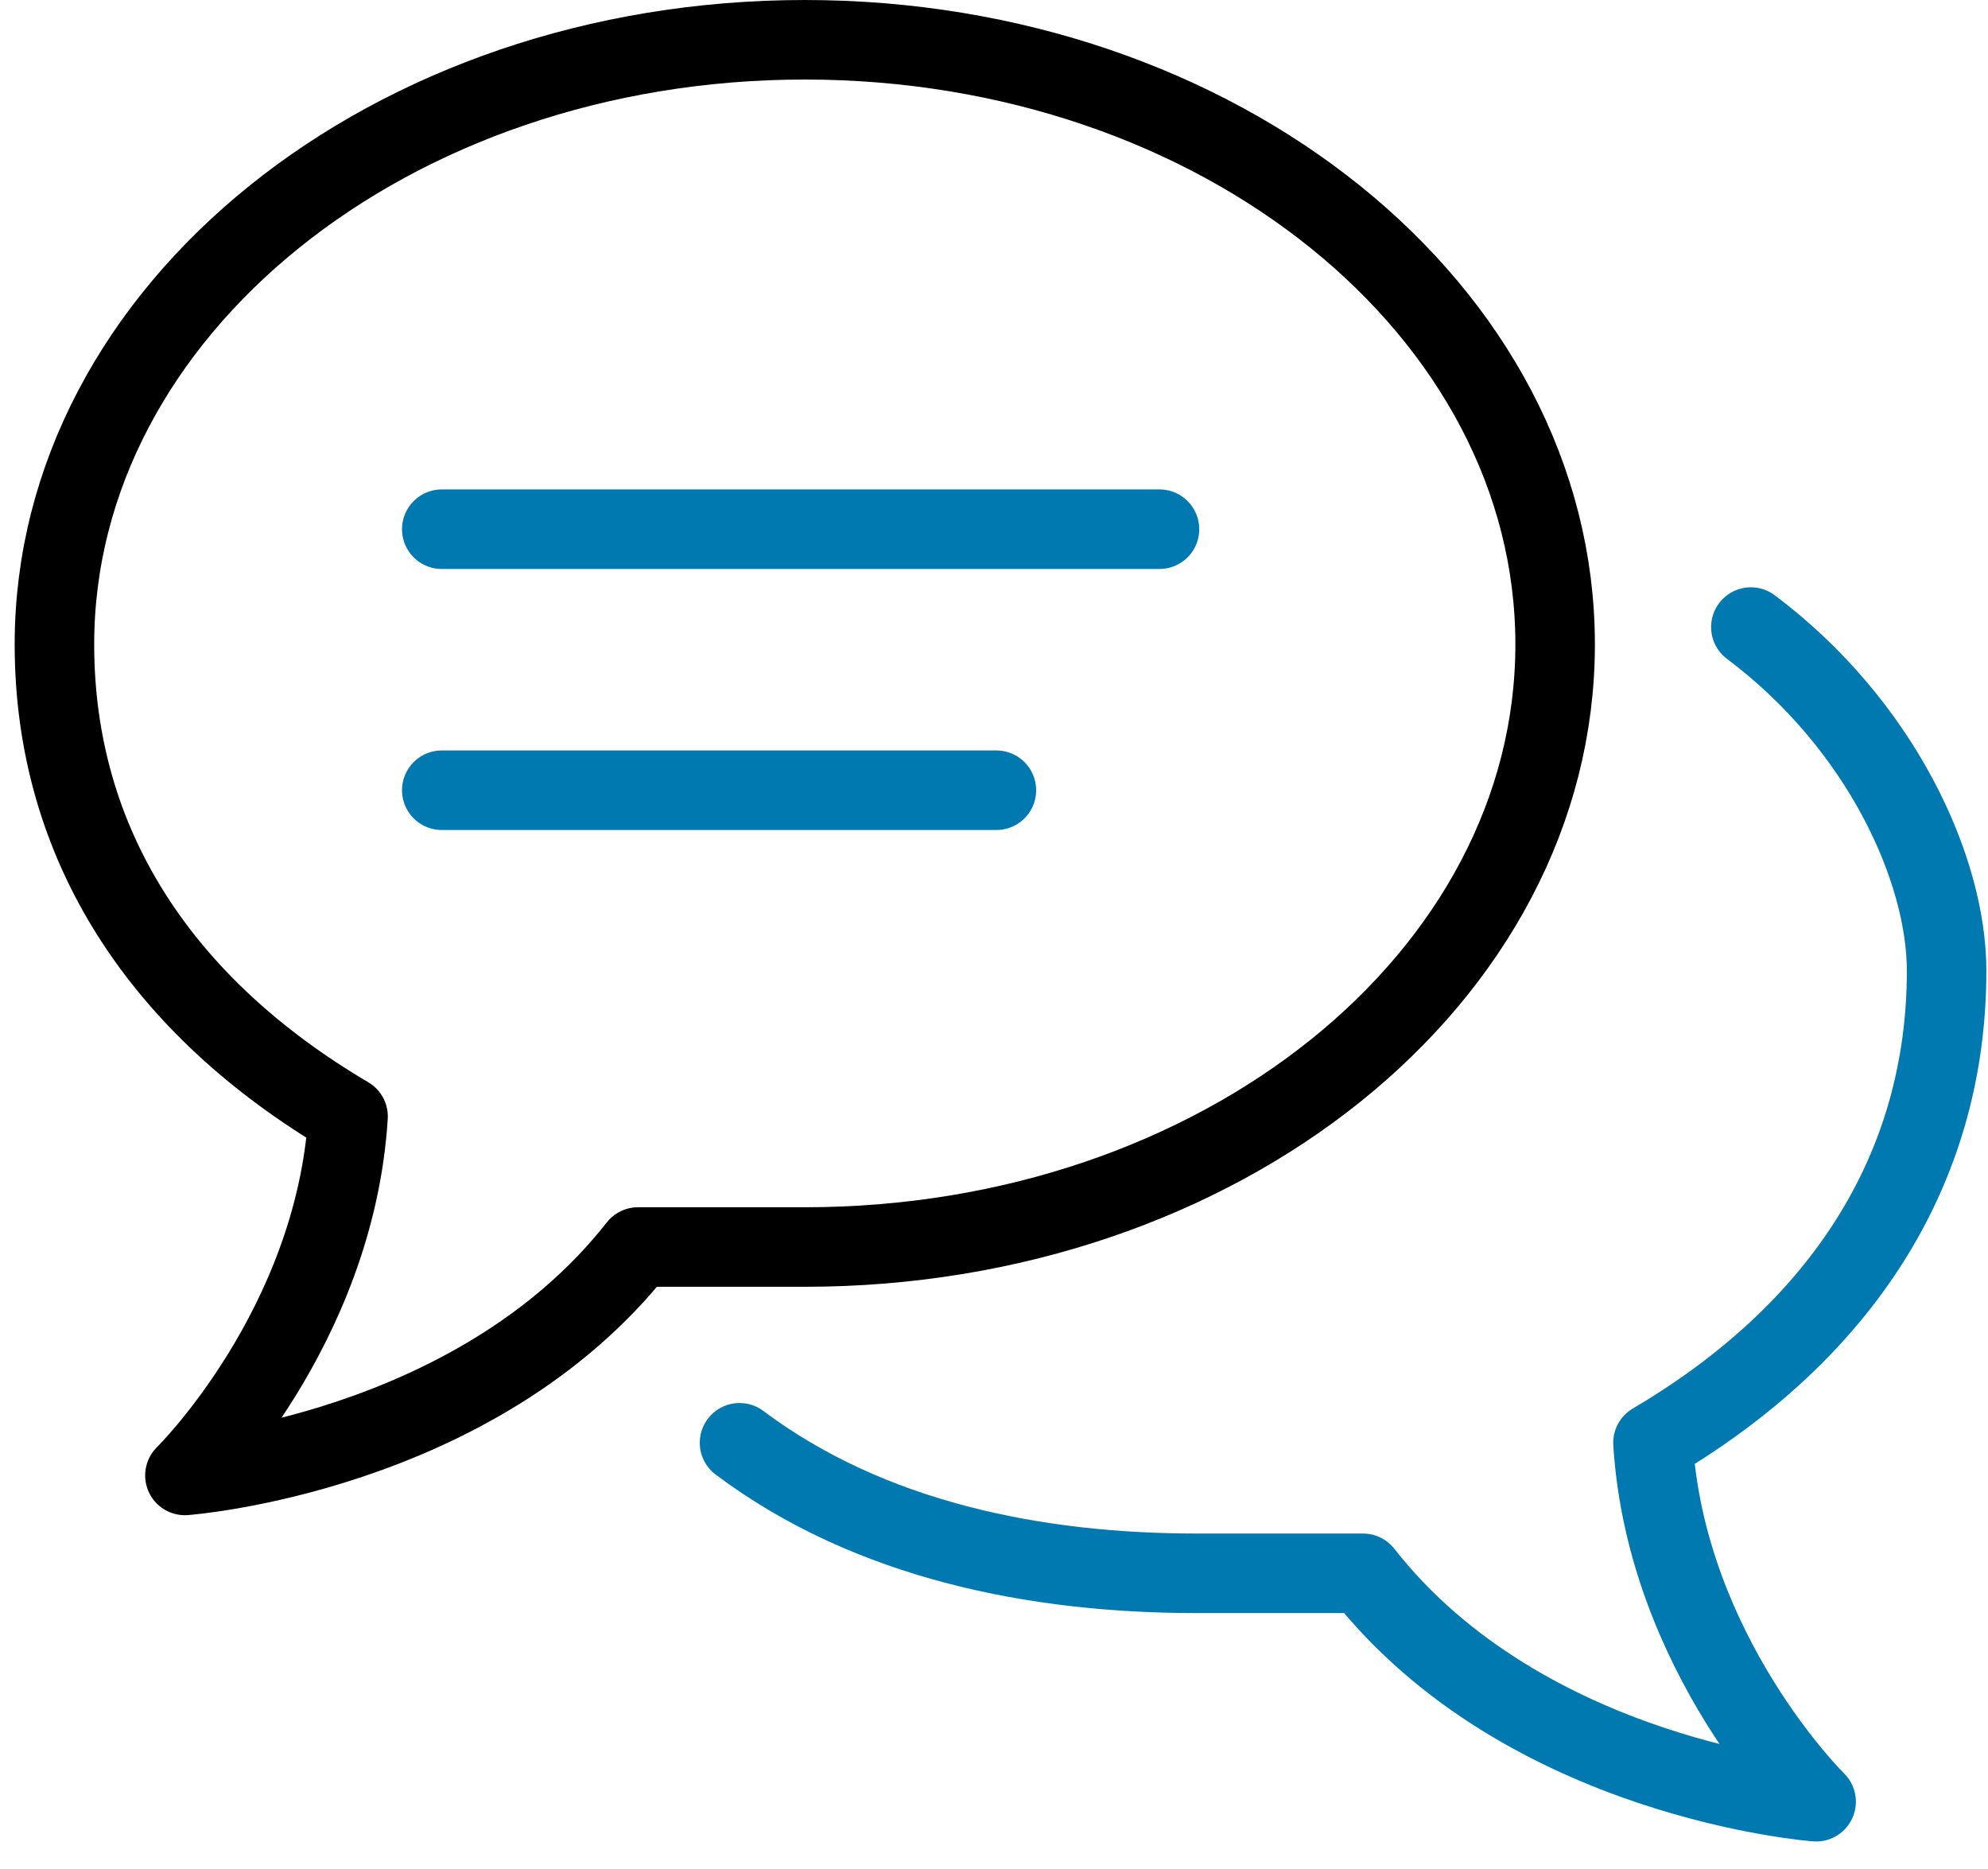 <?xml version="1.0" encoding="UTF-8" standalone="no"?>
<svg width="50px" height="47px" viewBox="0 0 50 47" version="1.1" xmlns="http://www.w3.org/2000/svg" xmlns:xlink="http://www.w3.org/1999/xlink">
    <!-- Generator: Sketch 42 (36781) - http://www.bohemiancoding.com/sketch -->
    <title>icon_communication on</title>
    <desc>Created with Sketch.</desc>
    <defs></defs>
    <g id="Page-1" stroke="none" stroke-width="1" fill="none" fill-rule="evenodd" stroke-linecap="round" stroke-linejoin="round">
        <g id="Aplikacje.gov.pl---strona-główna" transform="translate(-1223, -664)" stroke-width="2">
            <g id="Ezd" transform="translate(332, 611)">
                <g id="Komunikator" transform="translate(892, 54)">
                    <g id="icon_communication-on">
                        <path d="M15.047,30.359 L19.244,30.359 L19.241,30.359 C29.662,30.359 38.113,23.6 38.113,15.204 C38.113,6.809 29.662,0 19.241,0 C8.818,0 0.369,6.809 0.369,15.204 C0.369,20.249 3.062,24.311 7.754,27.077 C7.422,32.399 3.651,36.103 3.651,36.103 C3.651,36.103 10.965,35.562 15.047,30.359 Z" id="Stroke-1" stroke="#000000"></path>
                        <path d="M43.036,14.769 C46.318,17.231 47.959,20.866 47.959,23.409 C47.959,28.454 45.269,32.516 40.574,35.282 C40.906,40.604 44.677,44.308 44.677,44.308 C44.677,44.308 37.363,43.767 33.281,38.564 L29.086,38.564 L29.089,38.564 C25.077,38.564 20.882,37.744 17.6,35.282" id="Stroke-3" stroke="#0078B0"></path>
                        <path d="M10.111,12.308 L28.162,12.308" id="Stroke-5" stroke="#0078B0"></path>
                        <path d="M10.111,18.872 L24.06,18.872" id="Stroke-7" stroke="#0078B0"></path>
                    </g>
                </g>
            </g>
        </g>
    </g>
</svg>